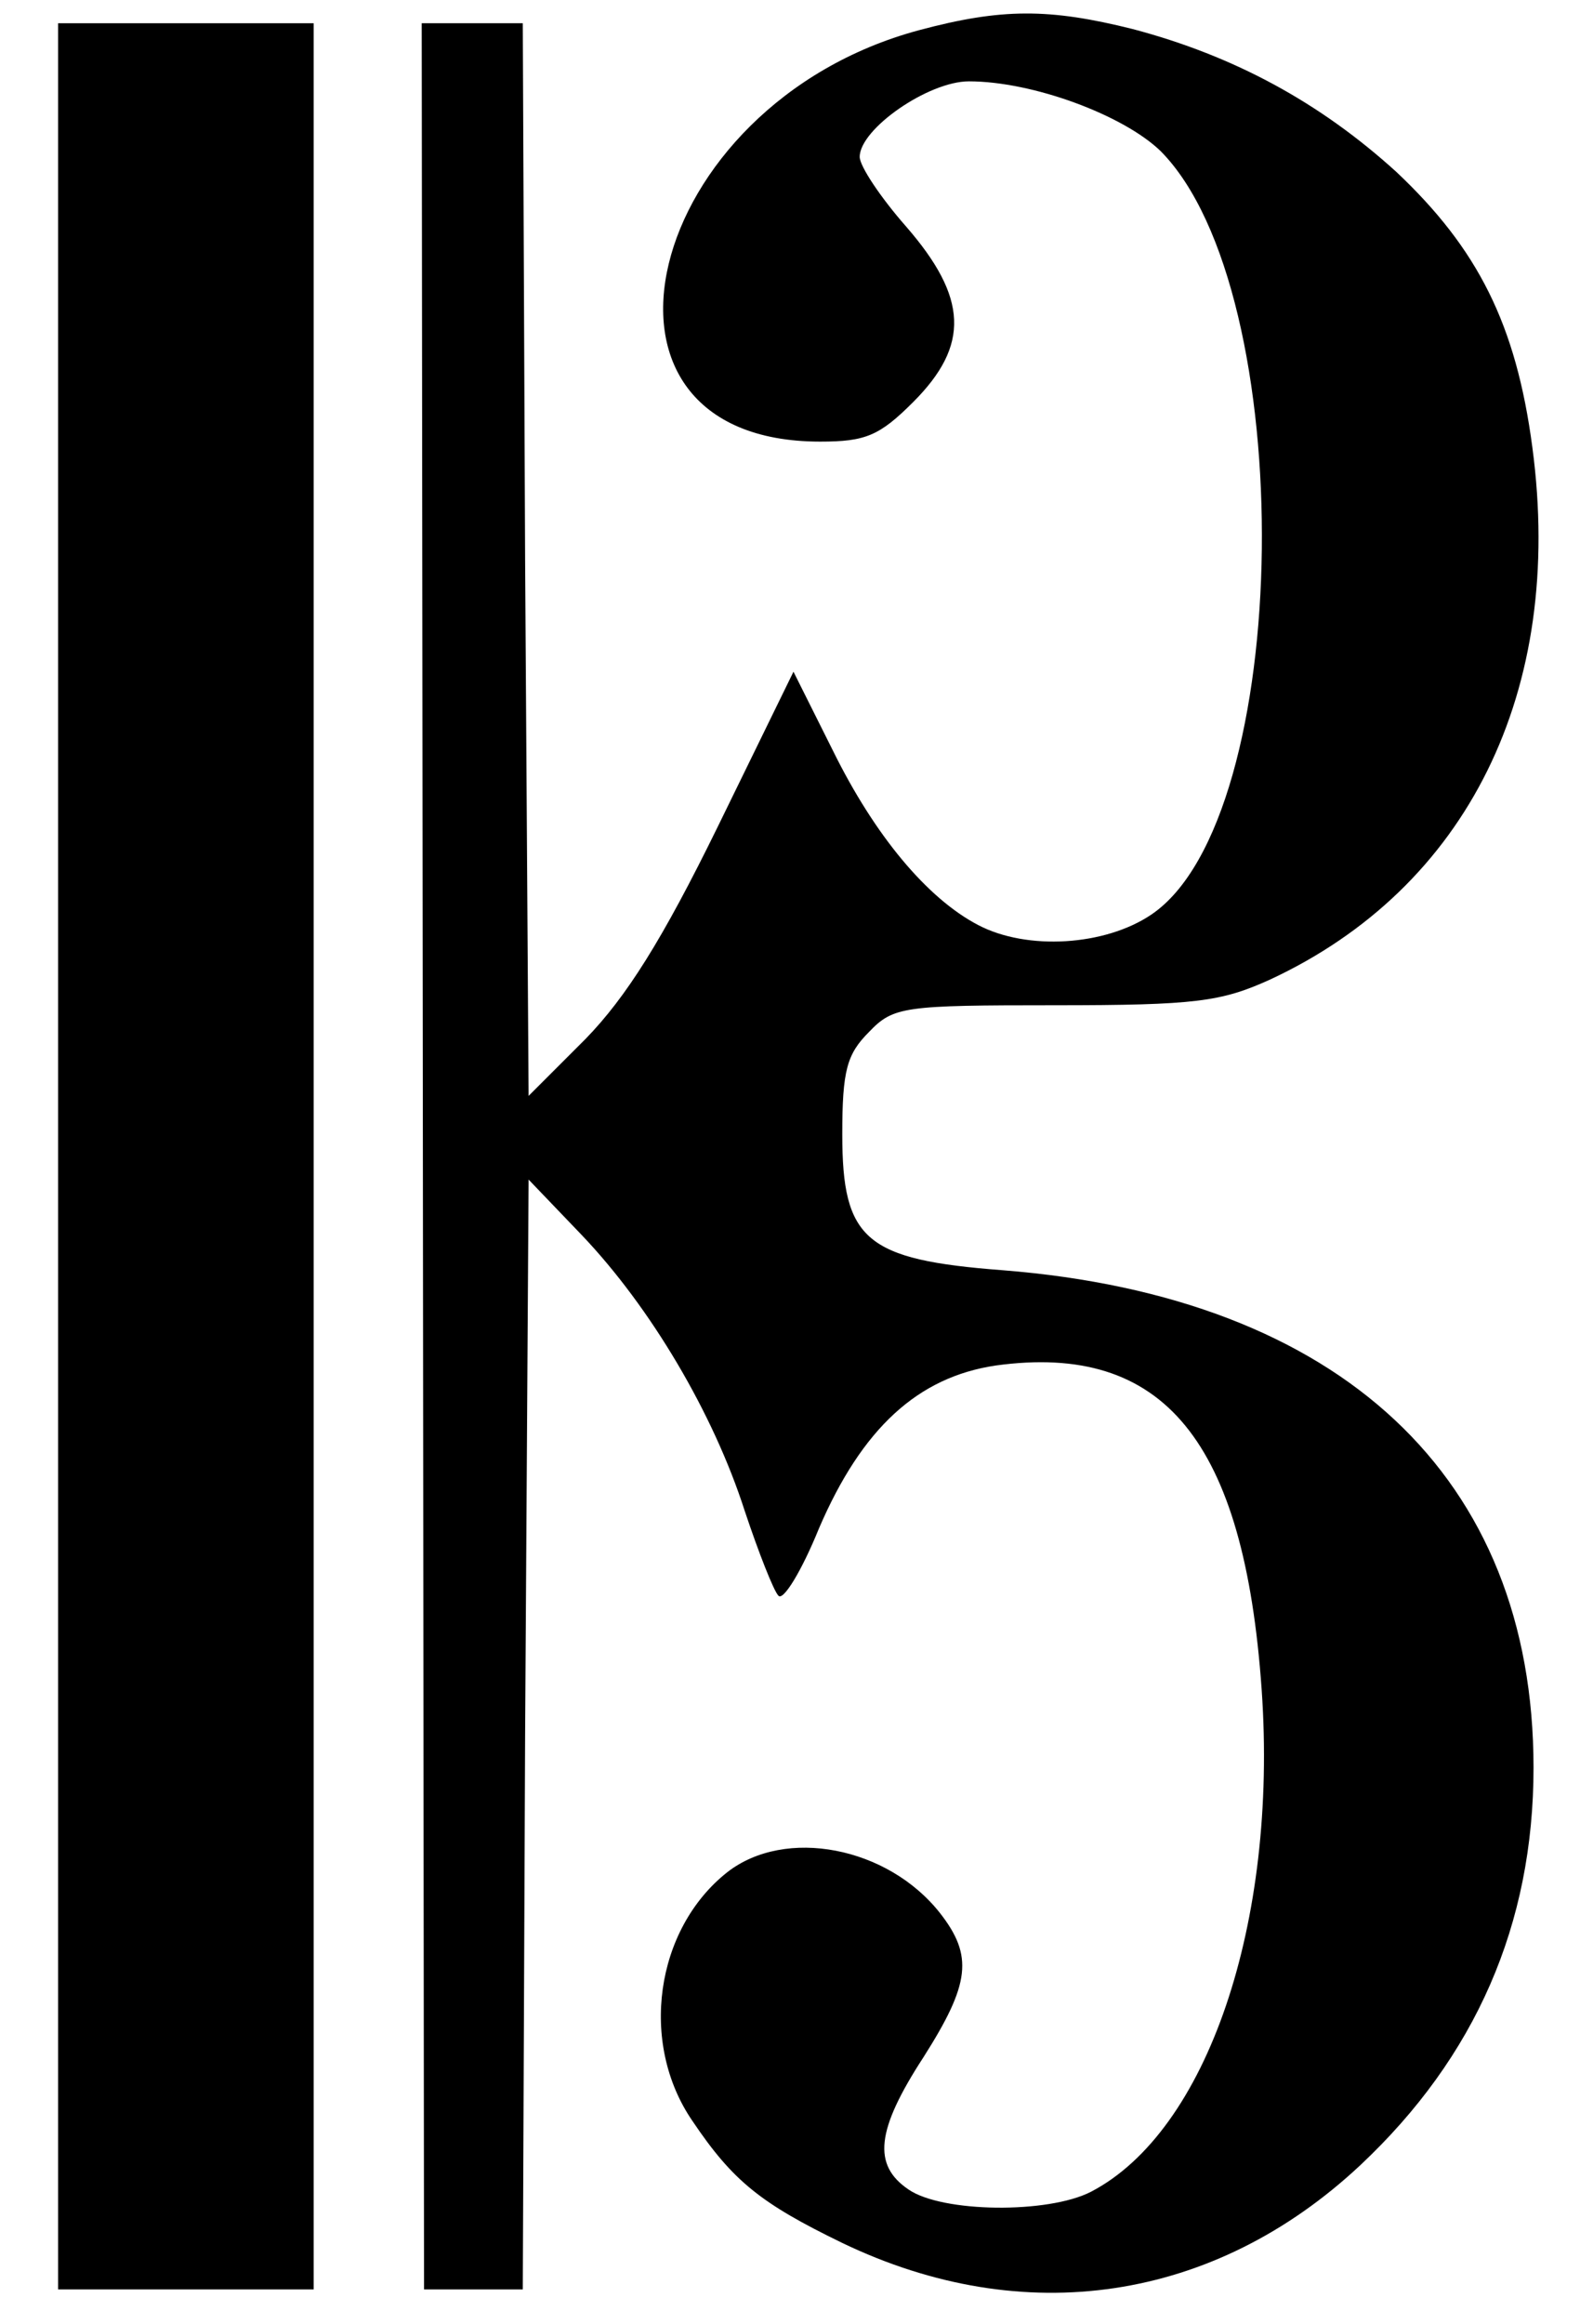<?xml version="1.0" standalone="no"?>
<!DOCTYPE svg PUBLIC "-//W3C//DTD SVG 20010904//EN"
 "http://www.w3.org/TR/2001/REC-SVG-20010904/DTD/svg10.dtd">
<svg version="1.0" xmlns="http://www.w3.org/2000/svg"
 width="136pt" height="200pt" viewBox="0 0 136 200"
 preserveAspectRatio="xMidYMid meet">

<g transform="translate(0,200) scale(0.1,-0.1)"
fill="#000000" stroke="none">
<path d="M791 1974 c-238 -64 -308 -354 -85 -354 39 0 51 5 80 34 49 49 47 90
-6 151 -22 25 -40 52 -40 60 0 24 59 65 94 65 55 0 133 -29 165 -60 120 -121
115 -574 -8 -657 -40 -27 -107 -31 -149 -9 -44 23 -89 77 -125 150 l-34 68
-65 -133 c-48 -98 -79 -147 -114 -183 l-49 -49 -3 461 -2 462 -43 0 -44 0 1
-975 1 -975 42 0 43 0 2 478 3 477 46 -48 c59 -62 113 -153 140 -237 12 -36
25 -69 29 -73 4 -5 20 21 35 58 37 86 85 130 152 140 145 20 214 -65 229 -279
14 -201 -47 -380 -147 -432 -37 -19 -128 -18 -157 2 -31 21 -28 51 13 114 40
63 43 87 14 124 -45 57 -133 74 -183 35 -62 -49 -76 -147 -30 -214 35 -52 59
-71 129 -105 156 -75 320 -51 446 67 99 93 149 207 149 342 0 250 -166 405
-457 428 -118 9 -138 26 -138 117 0 55 4 69 23 88 21 22 30 23 160 23 121 0
143 3 185 22 170 79 254 248 226 458 -14 106 -47 171 -117 237 -66 60 -140
100 -227 123 -72 18 -113 18 -184 -1z"/>
<path d="M50 1005 l0 -975 110 0 110 0 0 975 0 975 -110 0 -110 0 0 -975z"/>
</g>
</svg>
